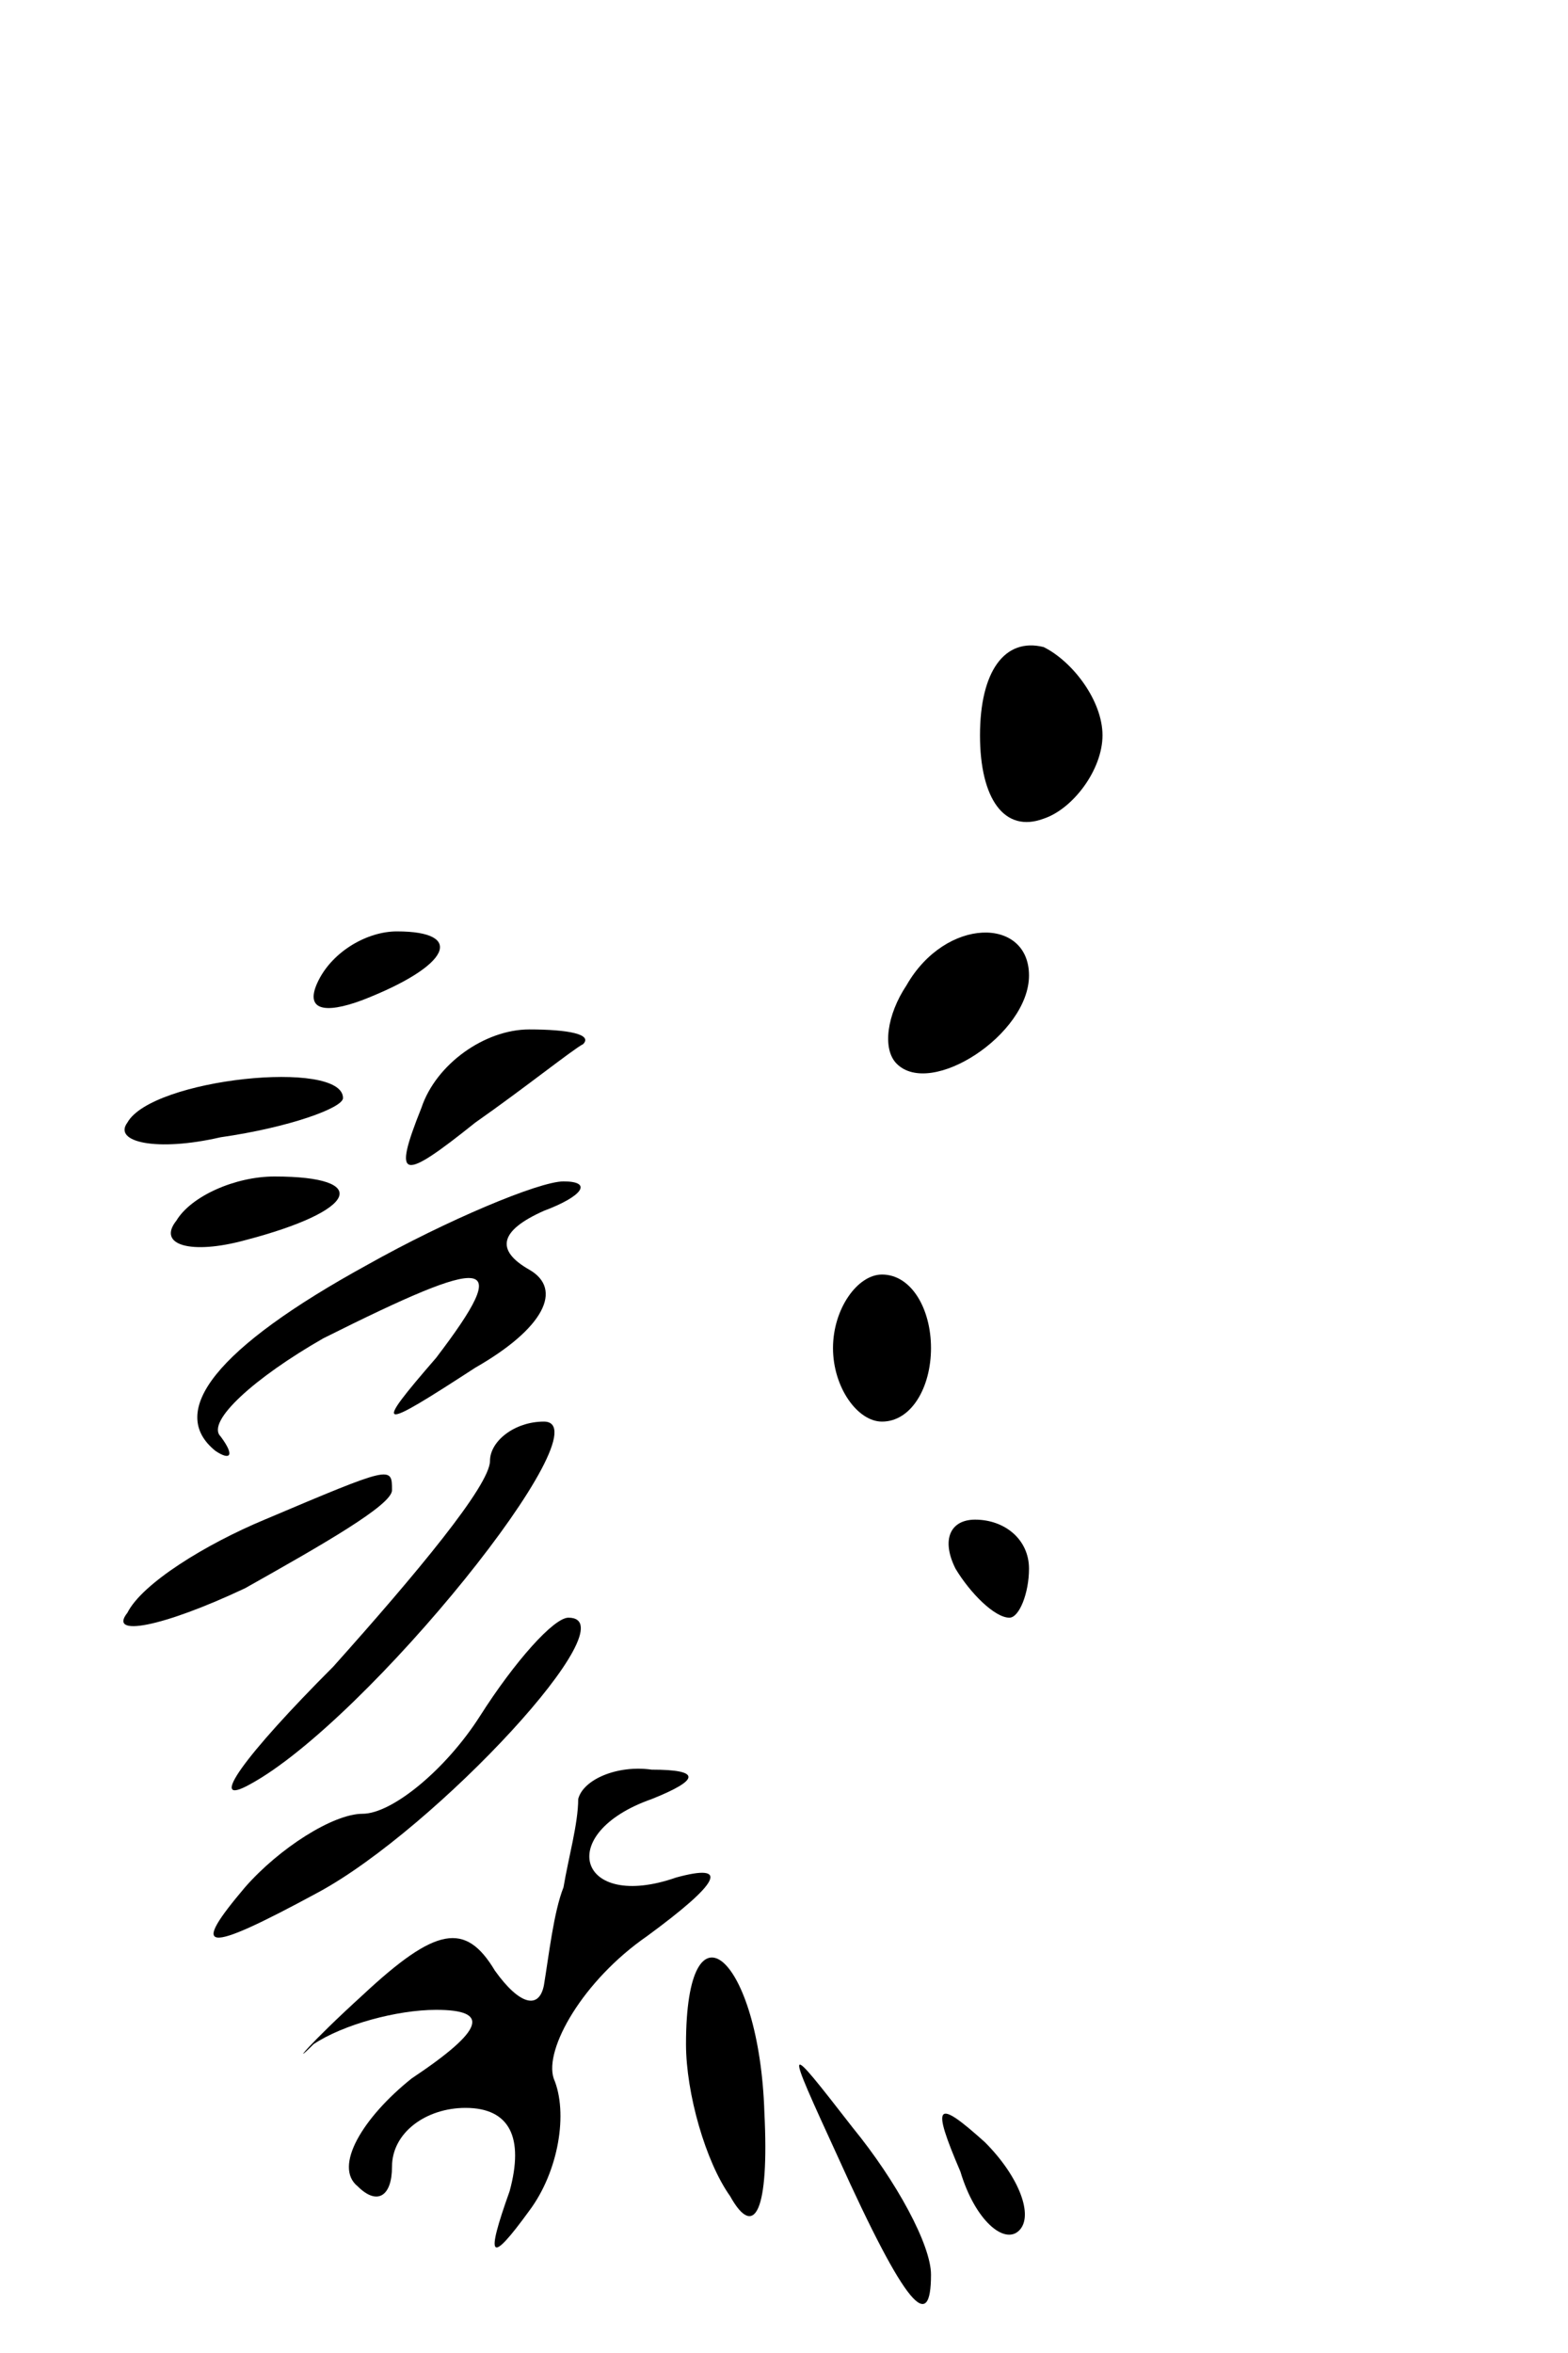 <?xml version="1.0" standalone="no"?>
<!DOCTYPE svg PUBLIC "-//W3C//DTD SVG 20010904//EN"
 "http://www.w3.org/TR/2001/REC-SVG-20010904/DTD/svg10.dtd">
<svg version="1.0" xmlns="http://www.w3.org/2000/svg"
 width="32pt" height="48pt" viewBox="0 0 32 48"
 preserveAspectRatio="xMidYMid meet">
<g transform="translate(0,48) scale(0.1,-0.1)"
fill="#000000" stroke="none">
<path fill="#000000" stroke="none" d="M200 330 c0 -13 5 -20 13 -17 6 2 12
10 12 17 0 7 -6 15 -12 18 -8 2 -13 -5 -13 -18z"/>
<path fill="#000000" stroke="none" d="M65 280 c-3 -6 1 -7 9 -4 18 7 21 14 7
14 -6 0 -13 -4 -16 -10z"/>
<path fill="#000000" stroke="none" d="M185 279 c-4 -6 -5 -13 -2 -16 7 -7 27
6 27 18 0 12 -17 12 -25 -2z"/>
<path fill="#000000" stroke="none" d="M86 254 c-6 -15 -4 -15 11 -3 10 7 20
15 22 16 2 2 -3 3 -11 3 -9 0 -19 -7 -22 -16z"/>
<path fill="#000000" stroke="none" d="M26 251 c-3 -4 6 -6 19 -3 14 2 25 6
25 8 0 8 -39 4 -44 -5z"/>
<path fill="#000000" stroke="none" d="M36 231 c-4 -5 3 -7 14 -4 23 6 26 13
6 13 -8 0 -17 -4 -20 -9z"/>
<path fill="#000000" stroke="none" d="M75 222 c-31 -17 -41 -30 -31 -38 3 -2
4 -1 1 3 -3 3 7 12 21 20 34 17 39 17 23 -4 -13 -15 -12 -15 8 -2 14 8 18 16
11 20 -7 4 -6 8 3 12 8 3 10 6 4 6 -5 0 -24 -8 -40 -17z"/>
<path fill="#000000" stroke="none" d="M170 205 c0 -8 5 -15 10 -15 6 0 10 7
10 15 0 8 -4 15 -10 15 -5 0 -10 -7 -10 -15z"/>
<path fill="#000000" stroke="none" d="M100 182 c0 -5 -15 -23 -32 -42 -18
-18 -26 -29 -17 -24 24 13 73 74 60 74 -6 0 -11 -4 -11 -8z"/>
<path fill="#000000" stroke="none" d="M54 170 c-12 -5 -25 -13 -28 -19 -4 -5
7 -3 24 5 16 9 30 17 30 20 0 5 0 5 -26 -6z"/>
<path fill="#000000" stroke="none" d="M195 160 c3 -5 8 -10 11 -10 2 0 4 5 4
10 0 6 -5 10 -11 10 -5 0 -7 -4 -4 -10z"/>
<path fill="#000000" stroke="none" d="M98 130 c-7 -11 -18 -20 -24 -20 -6 0
-17 -7 -24 -15 -11 -13 -9 -14 15 -1 24 13 64 56 51 56 -3 0 -11 -9 -18 -20z"/>
<path fill="#000000" stroke="none" d="M118 113 c0 -5 -2 -12 -3 -18 -2 -5 -3
-14 -4 -20 -1 -5 -5 -4 -10 3 -6 10 -12 9 -27 -5 -11 -10 -15 -15 -10 -10 6 4
17 7 25 7 11 0 10 -4 -5 -14 -10 -8 -16 -18 -11 -22 4 -4 7 -2 7 4 0 7 7 12
15 12 9 0 12 -6 9 -17 -5 -14 -4 -15 4 -4 6 8 8 20 5 27 -2 6 6 20 19 29 15
11 17 15 6 12 -20 -7 -25 9 -5 16 10 4 10 6 0 6 -7 1 -14 -2 -15 -6z"/>
<path fill="#000000" stroke="none" d="M140 63 c0 -10 4 -24 9 -31 5 -9 8 -3
7 17 -1 32 -16 45 -16 14z"/>
<path fill="#000000" stroke="none" d="M171 40 c14 -31 19 -36 19 -24 0 6 -7
19 -16 30 -14 18 -14 18 -3 -6z"/>
<path fill="#000000" stroke="none" d="M196 37 c3 -10 9 -15 12 -12 3 3 0 11
-7 18 -10 9 -11 8 -5 -6z"/>
</g>
</svg>
